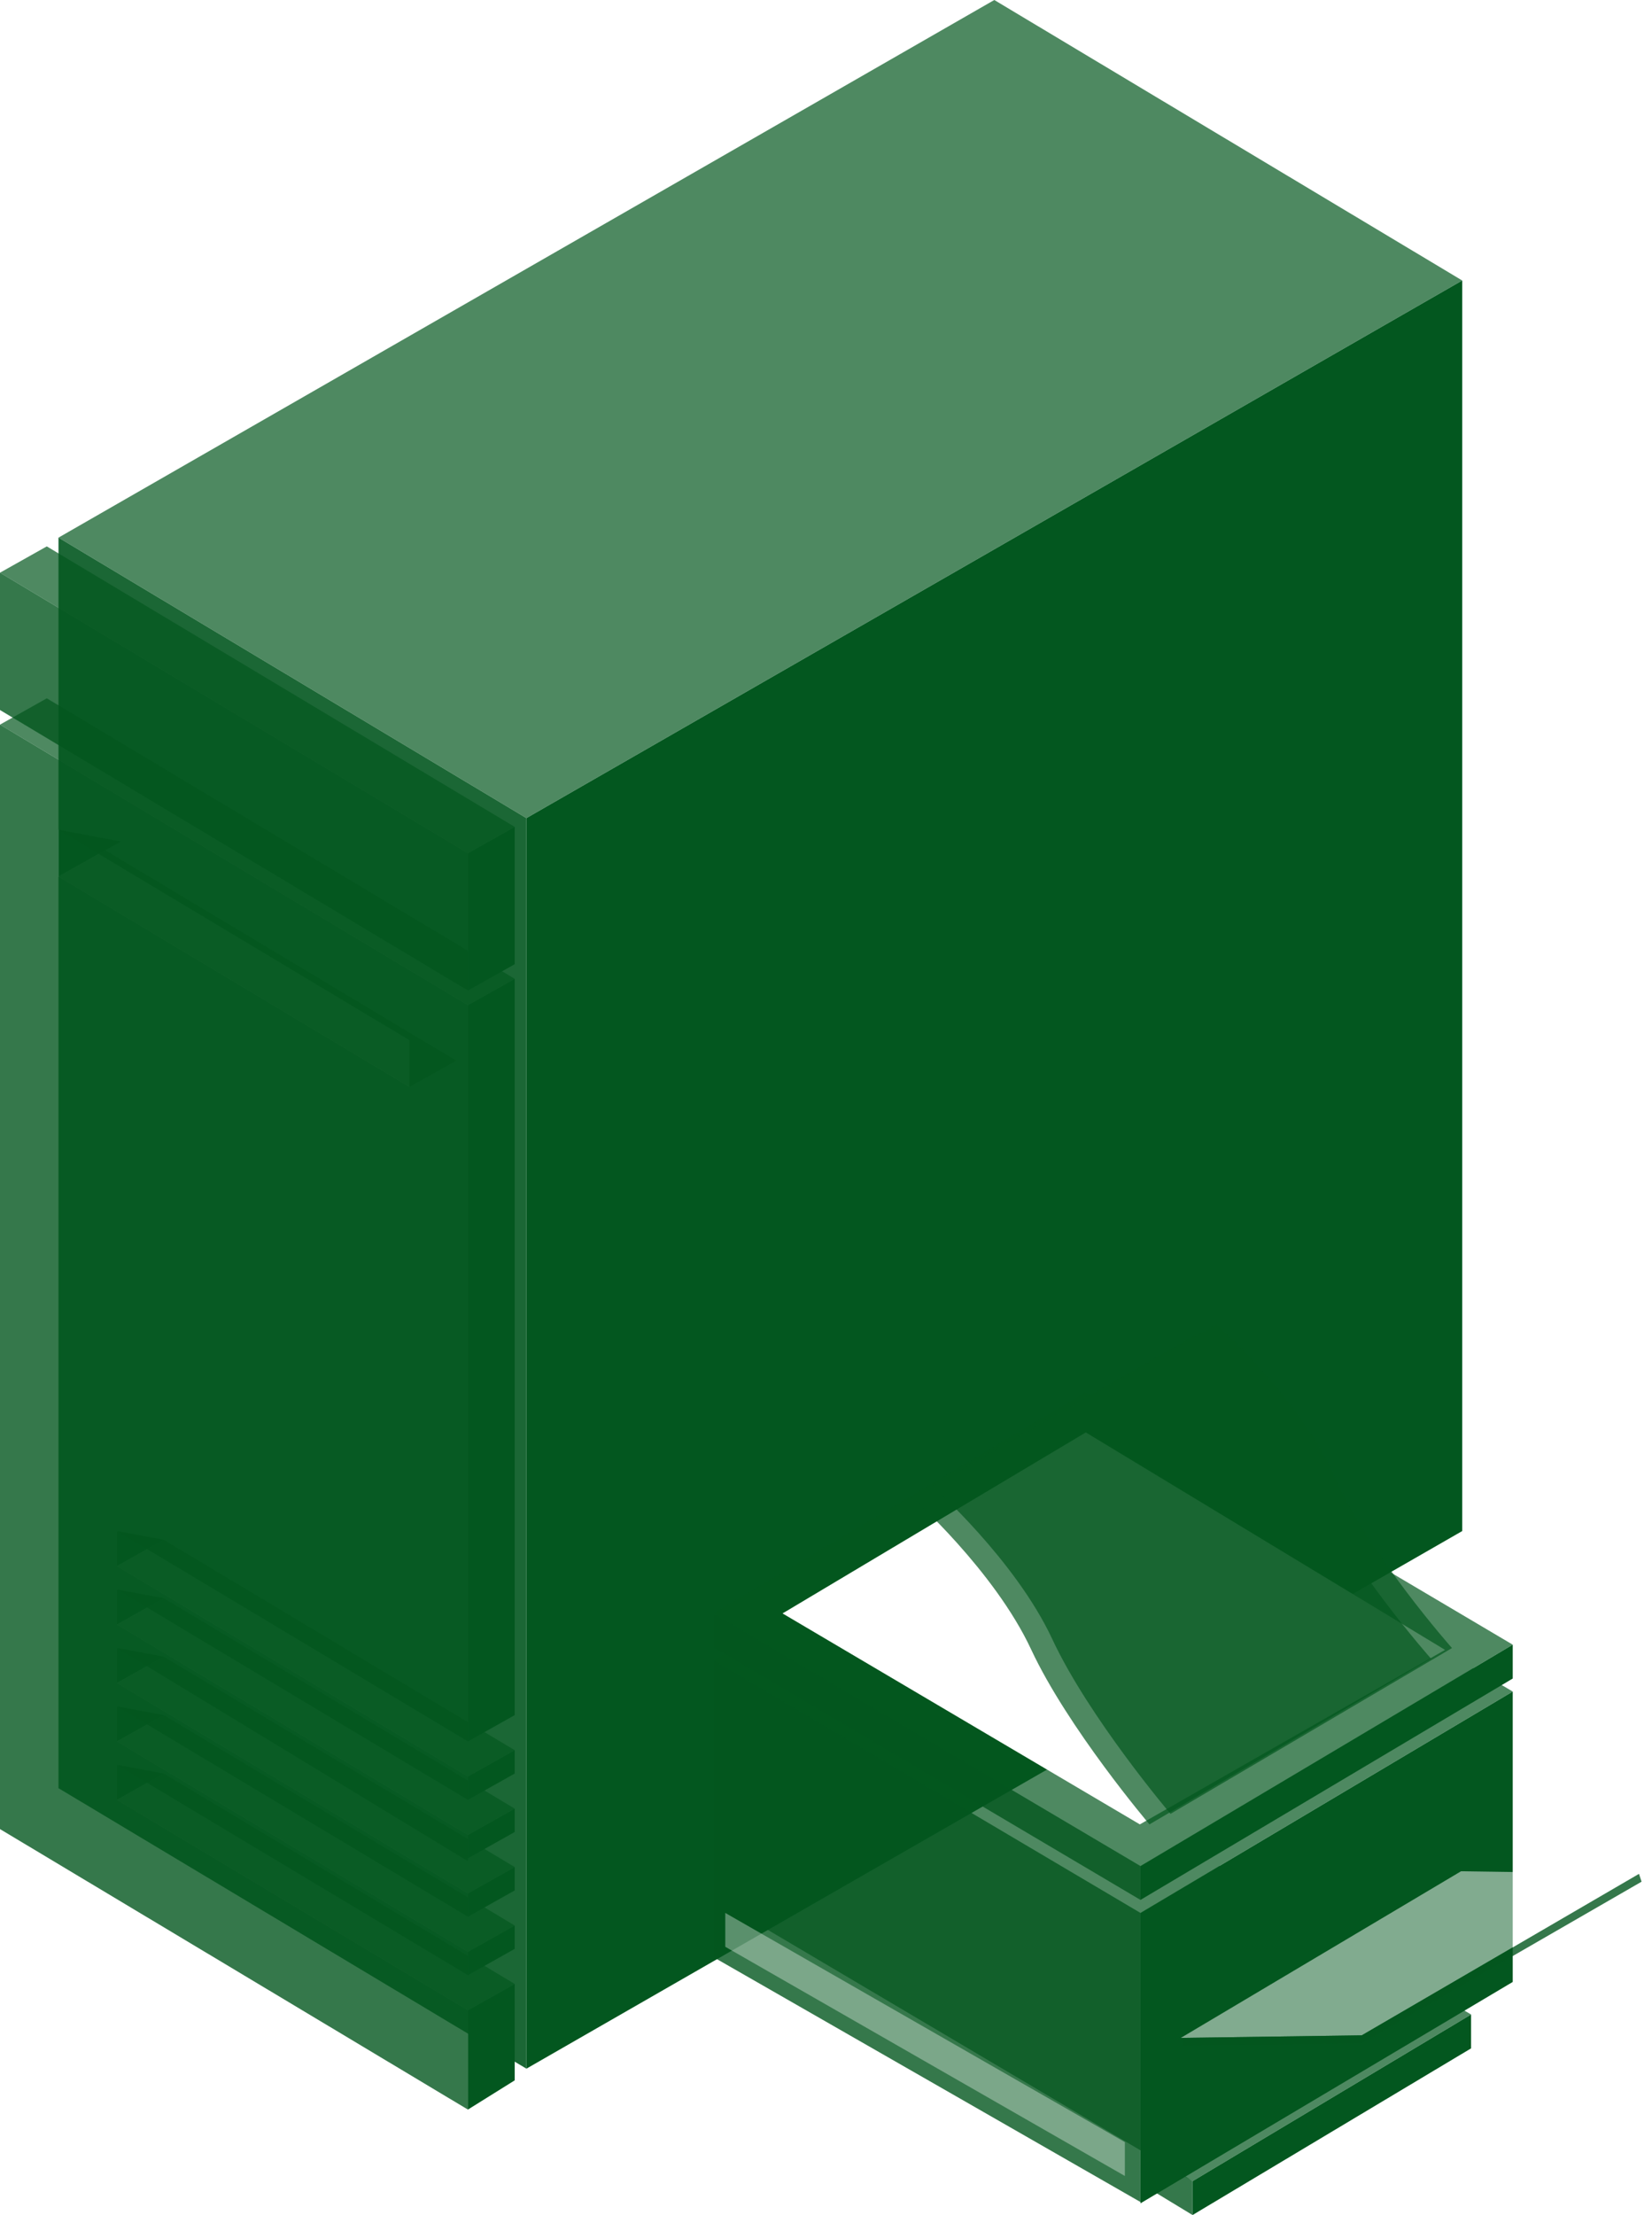 <svg width="141" height="189" viewBox="0 0 141 189" fill="none" xmlns="http://www.w3.org/2000/svg">
<path opacity="0.9" fill-rule="evenodd" clip-rule="evenodd" d="M44.929 176.511V69.807L4.992 45.873L4.992 152.577L44.929 176.511Z" fill="#03571F"/>
<path fill-rule="evenodd" clip-rule="evenodd" d="M4.992 70.804V74.793L10.317 71.801L4.992 70.804ZM9.984 133.63V130.638L13.978 131.386L9.984 133.63ZM9.984 138.616V135.624L13.978 136.372L9.984 138.616ZM9.984 148.588V145.597L13.978 146.345L9.984 148.588ZM9.984 150.583V153.575L13.978 151.331L9.984 150.583ZM9.984 143.602V140.61L13.978 141.358L9.984 143.602Z" fill="#03571F"/>
<g filter="url(#filter0_b_55_1458)">
<path fill-rule="evenodd" clip-rule="evenodd" d="M44.929 69.807L4.992 45.873L84.865 0L124.802 23.934L44.929 69.807ZM43.93 83.519L39.937 85.762L0 61.829L3.994 59.585L43.93 83.519ZM39.937 151.58L43.93 149.336L13.978 131.386L9.984 133.63L39.937 151.58ZM43.93 159.309L39.937 161.552L9.984 143.602L13.978 141.358L43.93 159.309ZM39.937 156.566L43.93 154.323L13.978 136.372L9.984 138.616L39.937 156.566ZM43.93 164.295L39.937 166.539L9.984 148.588L13.978 146.345L43.93 164.295ZM39.937 171.525L43.93 169.281L13.978 151.331L9.984 153.575L39.937 171.525ZM38.938 90.499L34.944 92.743L4.992 74.793L8.986 72.549L38.938 90.499ZM39.937 72.798L43.93 70.555L3.994 46.621L0 48.865L39.937 72.798Z" fill="#03571F" fill-opacity="0.7"/>
</g>
<g filter="url(#filter1_b_55_1458)">
<path fill-rule="evenodd" clip-rule="evenodd" d="M39.937 72.798V84.516L0 60.582V48.865L39.937 72.798ZM39.937 180.001V171.525L9.984 153.575V150.583L39.937 168.533V166.539L9.984 148.588V145.597L39.937 163.547V161.552L9.984 143.602V140.61L39.937 158.81V156.566L9.984 138.616V135.624L39.937 153.575V151.58L9.984 133.63V130.638L39.937 148.588V85.762L0 61.829V156.068L39.937 180.001ZM4.992 70.804L34.944 88.754V92.743L4.992 74.793V70.804Z" fill="#03571F" fill-opacity="0.8"/>
</g>
<path fill-rule="evenodd" clip-rule="evenodd" d="M44.929 69.807L124.802 23.934V130.638L44.929 176.511V69.807ZM39.937 72.798L43.93 70.555V82.272L39.937 84.516V72.798ZM43.93 169.281L39.937 171.525V180.001L43.93 177.508V169.281ZM39.937 151.58L43.93 149.336V151.331L39.937 153.575V151.58ZM43.93 154.323L39.937 156.566V158.561L43.93 156.317V154.323ZM39.937 161.553L43.93 159.309V161.303L39.937 163.547V161.553ZM43.93 164.295L39.937 166.539V168.533L43.93 166.289V164.295ZM39.937 85.762L43.93 83.519V146.345L39.937 148.588V85.762Z" fill="#03571F"/>
<g filter="url(#filter2_b_55_1458)">
<path fill-rule="evenodd" clip-rule="evenodd" d="M92.675 118.778L129.113 140.333L125.741 142.338L129.113 144.333L104.108 159.199L125.558 171.889L101.785 186.111L65.347 164.556L82.375 154.369L60.903 141.667L64.276 139.662L60.903 137.667L92.675 118.778Z" fill="#03571F" fill-opacity="0.7"/>
</g>
<path fill-rule="evenodd" clip-rule="evenodd" d="M92.675 122.222L123.336 140.778L97.287 155.667L66.791 137.667L92.675 122.222Z" fill="white"/>
<g filter="url(#filter3_b_55_1458)">
<path fill-rule="evenodd" clip-rule="evenodd" d="M77.789 127.709L102.037 113.898C102.037 113.898 109.222 120.298 112.141 126.923C115.06 133.547 122.132 141.519 122.132 141.519L98.108 155.667C98.108 155.667 91.148 147.47 88.005 140.733C84.862 133.996 77.789 127.709 77.789 127.709Z" fill="#03571F" fill-opacity="0.7"/>
</g>
<g filter="url(#filter4_b_55_1458)">
<path fill-rule="evenodd" clip-rule="evenodd" d="M79.585 126.811L103.833 113C103.833 113 111.018 119.4 113.937 126.025C116.856 132.649 123.928 140.621 123.928 140.621L99.904 154.768C99.904 154.768 92.944 146.572 89.801 139.835C86.658 133.098 79.585 126.811 79.585 126.811Z" fill="#03571F" fill-opacity="0.7"/>
</g>
<path fill-rule="evenodd" clip-rule="evenodd" d="M97.341 162.111L129.113 143.222V140.333L97.341 159.222V162.111ZM129.113 169.111L97.341 188V163.222L129.113 144.333V169.111ZM125.558 174.778L101.785 189V186.111L125.558 171.889V174.778Z" fill="#03571F"/>
<g filter="url(#filter5_b_55_1458)">
<path fill-rule="evenodd" clip-rule="evenodd" d="M124.702 159.667L139.889 159.889L116.227 173.667L100.785 173.885L124.702 159.667Z" fill="white" fill-opacity="0.5"/>
</g>
<g filter="url(#filter6_b_55_1458)">
<path fill-rule="evenodd" clip-rule="evenodd" d="M97.341 162.111L60.903 140.556V137.667L97.341 159.222V162.111ZM60.903 167L97.341 187.889V163.222L60.903 141.667V167ZM98.674 187.111L101.785 189V186.111L101.118 185.667L98.674 187.111ZM116.227 174.333L101.007 174.556L100.785 173.885L116.227 173.667L139.889 159.889L140.111 160.556L116.227 174.333Z" fill="#03571F" fill-opacity="0.8"/>
</g>
<path opacity="0.346" fill-rule="evenodd" clip-rule="evenodd" d="M61.903 166.111L96.008 185.667V182.778L61.903 163.222L61.903 166.111Z" fill="white"/>
<defs>
<filter id="filter0_b_55_1458" x="-100" y="-100" width="324.802" height="371.525" filterUnits="userSpaceOnUse" color-interpolation-filters="sRGB">
<feFlood flood-opacity="0" result="BackgroundImageFix"/>
<feGaussianBlur in="BackgroundImageFix" stdDeviation="50"/>
<feComposite in2="SourceAlpha" operator="in" result="effect1_backgroundBlur_55_1458"/>
<feBlend mode="normal" in="SourceGraphic" in2="effect1_backgroundBlur_55_1458" result="shape"/>
</filter>
<filter id="filter1_b_55_1458" x="-100" y="-51.135" width="239.937" height="331.137" filterUnits="userSpaceOnUse" color-interpolation-filters="sRGB">
<feFlood flood-opacity="0" result="BackgroundImageFix"/>
<feGaussianBlur in="BackgroundImageFix" stdDeviation="50"/>
<feComposite in2="SourceAlpha" operator="in" result="effect1_backgroundBlur_55_1458"/>
<feBlend mode="normal" in="SourceGraphic" in2="effect1_backgroundBlur_55_1458" result="shape"/>
</filter>
<filter id="filter2_b_55_1458" x="-75.011" y="-17.136" width="340.038" height="339.162" filterUnits="userSpaceOnUse" color-interpolation-filters="sRGB">
<feFlood flood-opacity="0" result="BackgroundImageFix"/>
<feGaussianBlur in="BackgroundImageFix" stdDeviation="67.957"/>
<feComposite in2="SourceAlpha" operator="in" result="effect1_backgroundBlur_55_1458"/>
<feBlend mode="normal" in="SourceGraphic" in2="effect1_backgroundBlur_55_1458" result="shape"/>
</filter>
<filter id="filter3_b_55_1458" x="27.789" y="63.898" width="144.343" height="141.768" filterUnits="userSpaceOnUse" color-interpolation-filters="sRGB">
<feFlood flood-opacity="0" result="BackgroundImageFix"/>
<feGaussianBlur in="BackgroundImageFix" stdDeviation="25"/>
<feComposite in2="SourceAlpha" operator="in" result="effect1_backgroundBlur_55_1458"/>
<feBlend mode="normal" in="SourceGraphic" in2="effect1_backgroundBlur_55_1458" result="shape"/>
</filter>
<filter id="filter4_b_55_1458" x="29.585" y="63" width="144.343" height="141.768" filterUnits="userSpaceOnUse" color-interpolation-filters="sRGB">
<feFlood flood-opacity="0" result="BackgroundImageFix"/>
<feGaussianBlur in="BackgroundImageFix" stdDeviation="25"/>
<feComposite in2="SourceAlpha" operator="in" result="effect1_backgroundBlur_55_1458"/>
<feBlend mode="normal" in="SourceGraphic" in2="effect1_backgroundBlur_55_1458" result="shape"/>
</filter>
<filter id="filter5_b_55_1458" x="50.785" y="109.667" width="139.104" height="114.219" filterUnits="userSpaceOnUse" color-interpolation-filters="sRGB">
<feFlood flood-opacity="0" result="BackgroundImageFix"/>
<feGaussianBlur in="BackgroundImageFix" stdDeviation="25"/>
<feComposite in2="SourceAlpha" operator="in" result="effect1_backgroundBlur_55_1458"/>
<feBlend mode="normal" in="SourceGraphic" in2="effect1_backgroundBlur_55_1458" result="shape"/>
</filter>
<filter id="filter6_b_55_1458" x="-75.011" y="1.753" width="351.036" height="323.162" filterUnits="userSpaceOnUse" color-interpolation-filters="sRGB">
<feFlood flood-opacity="0" result="BackgroundImageFix"/>
<feGaussianBlur in="BackgroundImageFix" stdDeviation="67.957"/>
<feComposite in2="SourceAlpha" operator="in" result="effect1_backgroundBlur_55_1458"/>
<feBlend mode="normal" in="SourceGraphic" in2="effect1_backgroundBlur_55_1458" result="shape"/>
</filter>
</defs>
</svg>
